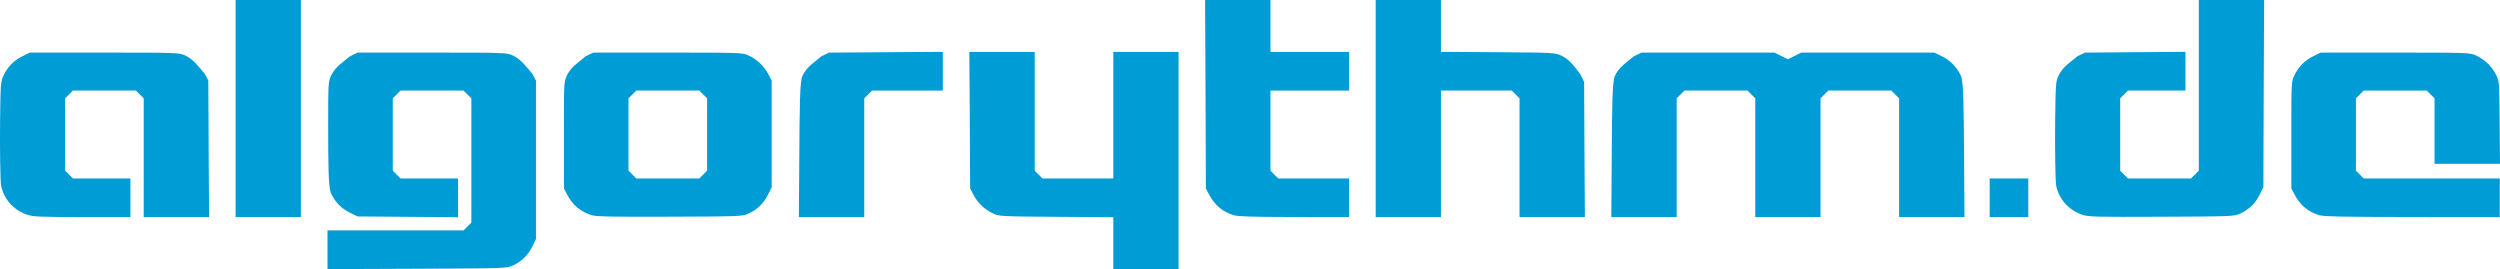 <?xml version="1.0" encoding="UTF-8" standalone="no"?>
<!-- Created with Inkscape (http://www.inkscape.org/) -->

<svg
   xmlns:dc="http://purl.org/dc/elements/1.1/"
   xmlns:cc="http://creativecommons.org/ns#"
   xmlns:rdf="http://www.w3.org/1999/02/22-rdf-syntax-ns#"
   xmlns:svg="http://www.w3.org/2000/svg"
   xmlns="http://www.w3.org/2000/svg"
   xmlns:sodipodi="http://sodipodi.sourceforge.net/DTD/sodipodi-0.dtd"
   xmlns:inkscape="http://www.inkscape.org/namespaces/inkscape"
   version="1.1"
   width="1877.063"
   height="202.054"
   id="logo"
   inkscape:version="0.48.4 r9939"
   sodipodi:docname="logo.svg">
  <sodipodi:namedview
     pagecolor="#ffffff"
     bordercolor="#666666"
     borderopacity="1"
     objecttolerance="10"
     gridtolerance="10"
     guidetolerance="10"
     inkscape:pageopacity="0"
     inkscape:pageshadow="2"
     inkscape:window-width="640"
     inkscape:window-height="480"
     id="namedview6"
     showgrid="false"
     fit-margin-top="0"
     fit-margin-left="0"
     fit-margin-right="0"
     fit-margin-bottom="0"
     inkscape:zoom="0.20625"
     inkscape:cx="938.05974"
     inkscape:cy="87.480366"
     inkscape:window-x="520"
     inkscape:window-y="472"
     inkscape:window-maximized="0"
     inkscape:current-layer="logo" />
  <defs
     id="defs3024" />
  <path
     d="m 245.902,187.527 0,-14.527 51.077,0 51.077,0 2.923,-2.923 2.923,-2.923 0,-38.654 0,-54.654 -2.923,-2.923 L 348.056,68 l -23.654,0 -23.654,0 -2.923,2.923 -2.923,2.923 0,19.154 0,35.154 2.923,2.923 2.923,2.923 21.577,0 21.577,0 0,14.545 0,14.545 -37.75,-0.295 -37.75,-0.295 -5.682,-2.79 c -6.437,-3.161 -11.134,-8.006 -14.213,-14.659 -2,-4.322 -2.106,-22.131 -2.106,-52.051 0,-29.919 0.106,-31.728 2.106,-36.051 3.078,-6.653 8.73,-10.037 14.213,-14.659 l 5.682,-2.79 56,0 c 54.829,0 56.095,0.044 60.551,2.106 6.384,2.954 10.349,8.725 14.763,13.804 l 2.686,5.09 0,67.5 0,51.5 -2.79,5.682 c -3.161,6.437 -8.006,11.134 -14.659,14.213 -4.464,2.066 -5.832,2.111 -71.801,2.383 l -67.25,0.277 z m 590,-4.987 0,-19.46 -42.75,-0.29 c -41.031,-0.279 -42.933,-0.375 -47.301,-2.396 -6.384,-2.954 -11.623,-7.853 -14.763,-13.804 L 728.402,141.5 728.103,82.25 727.803,39 l 24.549,0 24.549,0 0,36.577 0,52.577 2.923,2.923 2.923,2.923 26.577,0 26.577,0 0,-55.5 0,-39.5 24.5,0 24.5,0 0,89.5 0,73.5 -24.5,0 -24.5,0 z M 20.234,161.149 C 10.208,157.684 3.091,149.775 0.865,139.622 0.131,136.279 -0.144,108.604 0.071,90 0.378,63.524 0.551,61.177 2.507,56.949 5.586,50.296 10.283,45.451 16.72,42.29 L 22.402,39.5 l 56,0 c 54.829,0 56.095,0.044 60.551,2.106 6.384,2.954 10.349,8.725 14.763,13.804 l 2.686,5.09 0.299,59.25 0.299,43.25 -24.549,0 -24.549,0 0,-36.577 0,-52.577 -2.923,-2.923 L 102.056,68 l -23.654,0 -23.654,0 -2.923,2.923 -2.923,2.923 0,19.154 0,35.154 2.923,2.923 2.923,2.923 21.577,0 21.577,0 0,14.5 0,14.5 -36.25,-0.033 C 29.502,162.938 24.817,162.733 20.234,161.149 z M 176.902,73.5 l 0,-73.5 24.5,0 24.5,0 0,73.5 0,89.5 -24.5,0 -24.5,0 z m 267.224,88.048 C 436.004,158.98 430.058,154.027 426.059,146.5 l -2.657,-5 0,-48 c 0,-30.428 0.103,-32.224 2.106,-36.551 3.078,-6.653 8.73,-10.037 14.213,-14.659 l 5.682,-2.79 56,0 c 54.829,0 56.095,0.044 60.551,2.106 6.384,2.954 11.623,7.853 14.763,13.804 l 2.686,5.09 0,32 0,48 -2.79,5.682 c -3.161,6.437 -8.006,11.134 -14.659,14.213 -4.433,2.051 -5.965,2.111 -59.051,2.305 -43.458,0.159 -55.366,-0.074 -58.776,-1.152 z m 83.853,-30.471 2.923,-2.923 0,-35.154 0,-19.154 -2.923,-2.923 L 525.056,68 l -23.654,0 -23.654,0 -2.923,2.923 -2.923,2.923 0,19.154 0,35.154 2.923,2.923 2.923,2.923 23.654,0 23.654,0 z M 600.111,120.25 c 0.279,-41.031 0.375,-58.933 2.396,-63.301 3.078,-6.653 8.73,-10.037 14.213,-14.659 l 5.682,-2.79 42.75,-0.29 42.75,-0.29 0,14.54 0,14.54 -26.577,0 -26.577,0 -2.923,2.923 -2.923,2.923 0,52.577 0,36.577 -24.54,0 -24.54,0 z m 326.014,41.281 c -8.094,-2.528 -14.061,-7.492 -18.067,-15.031 l -2.657,-5 -0.286,-78.75 -0.286,-62.75 24.536,0 24.536,0 0,19.5 0,19.5 29.5,0 29.5,0 0,14.5 0,14.5 -29.5,0 -29.5,0 0,22.077 0,38.077 2.923,2.923 2.923,2.923 26.577,0 26.577,0 0,14.5 0,14.5 -41.25,-0.067 c -31.45,-0.051 -42.266,-0.384 -45.526,-1.402 z M 1032.902,73.5 l 0,-73.5 24.5,0 24.5,0 0,19.46 0,19.46 42.75,0.29 c 41.031,0.279 42.933,0.375 47.301,2.396 6.653,3.078 10.328,8.497 14.659,14.213 l 2.79,5.682 0.29,58.75 0.29,42.75 -24.54,0 -24.541,0 0,-36.577 0,-52.577 -2.923,-2.923 -2.923,-2.923 -26.577,0 -26.577,0 0,55.5 0,39.5 -24.5,0 -24.5,0 z m 177.209,46.75 c 0.279,-41.031 0.375,-58.933 2.396,-63.301 3.078,-6.653 8.73,-10.037 14.213,-14.659 l 5.682,-2.79 50,0 50,0 5,2.5 5,2.5 4.998,-2.5 4.998,-2.5 50.002,0 50.002,0 5.682,2.79 c 6.437,3.161 11.134,8.006 14.213,14.659 2.021,4.368 2.117,22.27 2.396,63.301 l 0.29,42.75 -24.54,0 -24.541,0 0,-36.577 0,-52.577 -2.923,-2.923 -2.923,-2.923 -23.654,0 -23.654,0 -2.923,2.923 -2.923,2.923 0,52.577 0,36.577 -24.5,0 -24.5,0 0,-36.577 0,-52.577 -2.923,-2.923 -2.923,-2.923 -23.654,0 -23.654,0 -2.923,2.923 -2.923,2.923 0,52.577 0,36.577 -24.541,0 -24.54,0 z m 283.791,28.25 0,-14.5 14.5,0 14.5,0 0,14.5 0,14.5 -14.5,0 -14.5,0 z m 69.332,12.666 c -10.046,-3.505 -17.145,-11.4 -19.37,-21.544 -0.733,-3.344 -1.009,-31.018 -0.793,-49.622 0.307,-26.476 0.48,-28.823 2.436,-33.051 3.078,-6.653 8.73,-10.037 14.213,-14.659 l 5.682,-2.79 37.75,-0.295 37.75,-0.295 0,14.545 0,14.545 -21.577,0 -21.577,0 -2.923,2.923 -2.923,2.923 0,19.154 0,35.154 2.923,2.923 2.923,2.923 23.654,0 23.654,0 2.923,-2.923 2.923,-2.923 0,-72.077 0,-56.077 24.529,0 24.529,0 -0.279,62.25 -0.279,78.25 -2.79,5.682 c -3.161,6.437 -8.006,11.134 -14.659,14.213 -4.429,2.05 -6.003,2.112 -59.051,2.34 -50.296,0.216 -54.899,0.095 -59.667,-1.568 z m 177.891,0.365 c -8.094,-2.528 -14.061,-7.492 -18.067,-15.031 l -2.657,-5 0,-48 c 0,-30.428 0.103,-32.224 2.106,-36.551 3.078,-6.653 7.776,-11.498 14.213,-14.659 l 5.682,-2.79 56,0 c 54.829,0 56.095,0.044 60.551,2.106 6.387,2.955 11.625,7.855 14.758,13.804 2.649,5.031 2.82,5.359 3.016,28.34 l 0.336,39.25 -24.581,0 -24.581,0 0,-32.577 0,-16.577 -2.923,-2.923 -2.923,-2.923 -23.654,0 -23.654,0 -2.923,2.923 -2.923,2.923 0,19.154 0,35.154 2.923,2.923 2.923,2.923 51.077,0 51.077,0 0,14.5 0,14.5 -65.75,-0.067 c -51.891,-0.053 -66.651,-0.348 -70.026,-1.402 z"
     id="path3033"
     style="fill:#009cd6;fill-opacity:1;stroke:none"
     inkscape:connector-curvature="0" />
</svg>

